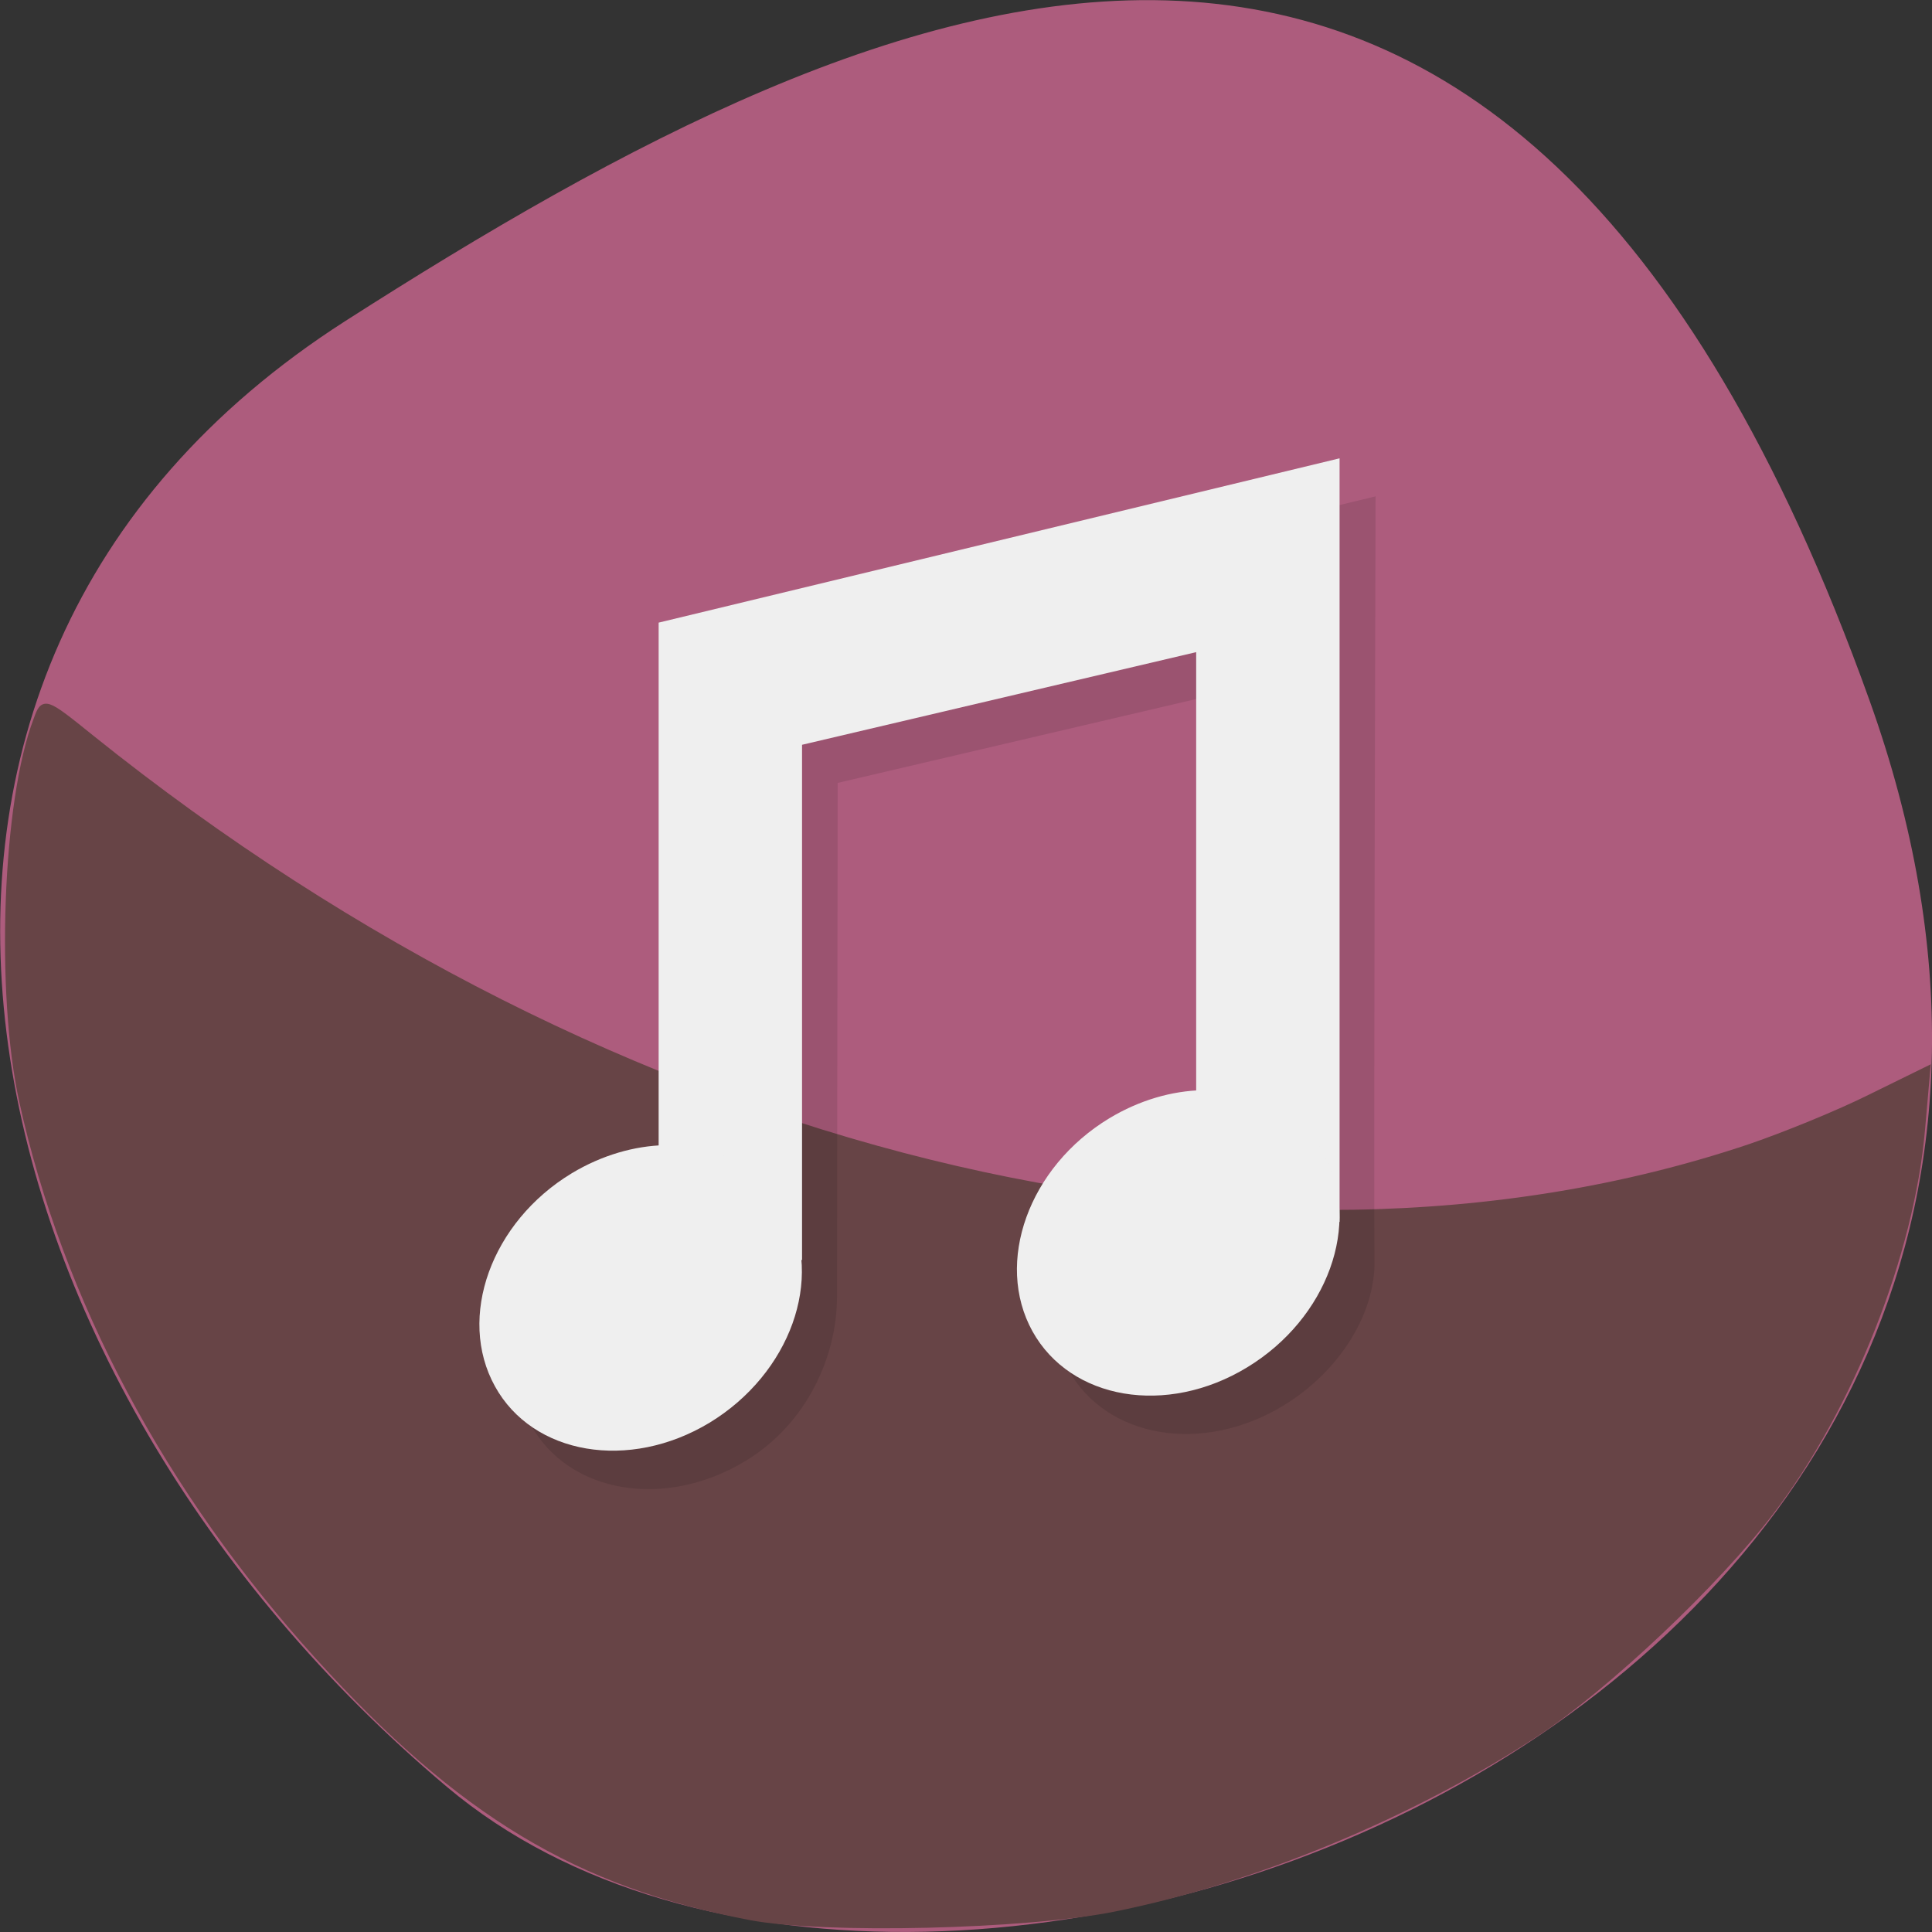 <svg xmlns="http://www.w3.org/2000/svg" viewBox="0 0 22 22"><rect x="0" y="0" width="22" height="22" fill="#333333" stroke="none"/><path d="m 21.289 7.977 c 4.105 11.465 -10.656 17.04 -16.199 12.371 c -5.547 -4.668 -7.441 -12.664 -1.16 -16.691 c 6.281 -4.02 13.25 -7.145 17.359 4.32" fill="#ad5c7d"/><path d="m 99.31 253.78 c -22.818 -4.364 -38.36 -13.727 -57.14 -34.455 c -19.909 -22 -33.409 -47.27 -39.18 -73.55 c -3.136 -14.318 -2.227 -39.727 1.909 -50.5 c 0.909 -2.5 1 -2.5 7.136 2.455 c 69.18 55.55 153.59 76.36 219.59 54.23 c 4.682 -1.591 11.909 -4.545 16 -6.591 l 7.5 -3.682 l -0.682 7.818 c -1.409 16.409 -9.454 36.818 -19.954 50.591 c -7.227 9.5 -21.818 23.273 -31.14 29.409 c -16.409 10.727 -37.14 19.364 -55.727 23.14 c -11.545 2.364 -38.636 3 -48.32 1.136" transform="scale(0.086 0.086)" fill="#674446" stroke="#674446" stroke-width="0.908"/><path d="m 15.664 5.652 l -7.758 1.871 v 5.965 c -0.324 0.02 -0.668 0.117 -0.984 0.309 c -0.918 0.555 -1.313 1.645 -0.879 2.426 c 0.434 0.785 1.527 0.969 2.445 0.414 c 0.711 -0.43 1.039 -1.203 1.043 -1.855 l 0.008 -5.867 l 4.492 -1.051 v 4.996 c -0.328 0.02 -0.668 0.117 -0.988 0.309 c -0.918 0.555 -1.309 1.645 -0.879 2.426 c 0.434 0.785 1.527 0.969 2.445 0.414 c 0.645 -0.391 1.055 -1.051 1.043 -1.66 c -0.012 -0.715 0.012 -8.695 0.012 -8.695" fill-opacity="0.102"/><g fill="#efefef"><path d="m 15.254 5.219 l -7.754 1.871 v 7.258 h 1.633 v -5.867 l 4.488 -1.055 v 6.488 h 1.633"/><path d="m 7.574 13.04 c -0.348 0.008 -0.719 0.113 -1.063 0.32 c -0.918 0.555 -1.309 1.641 -0.875 2.426 c 0.43 0.781 1.527 0.969 2.445 0.414 c 0.918 -0.559 1.305 -1.641 0.875 -2.426 c -0.273 -0.488 -0.801 -0.746 -1.383 -0.734"/><path d="m 13.695 12.414 c -0.352 0.008 -0.719 0.113 -1.063 0.32 c -0.918 0.555 -1.309 1.641 -0.875 2.426 c 0.434 0.781 1.527 0.969 2.445 0.41 c 0.914 -0.555 1.309 -1.637 0.875 -2.422 c -0.27 -0.488 -0.801 -0.746 -1.383 -0.734"/></g></svg>